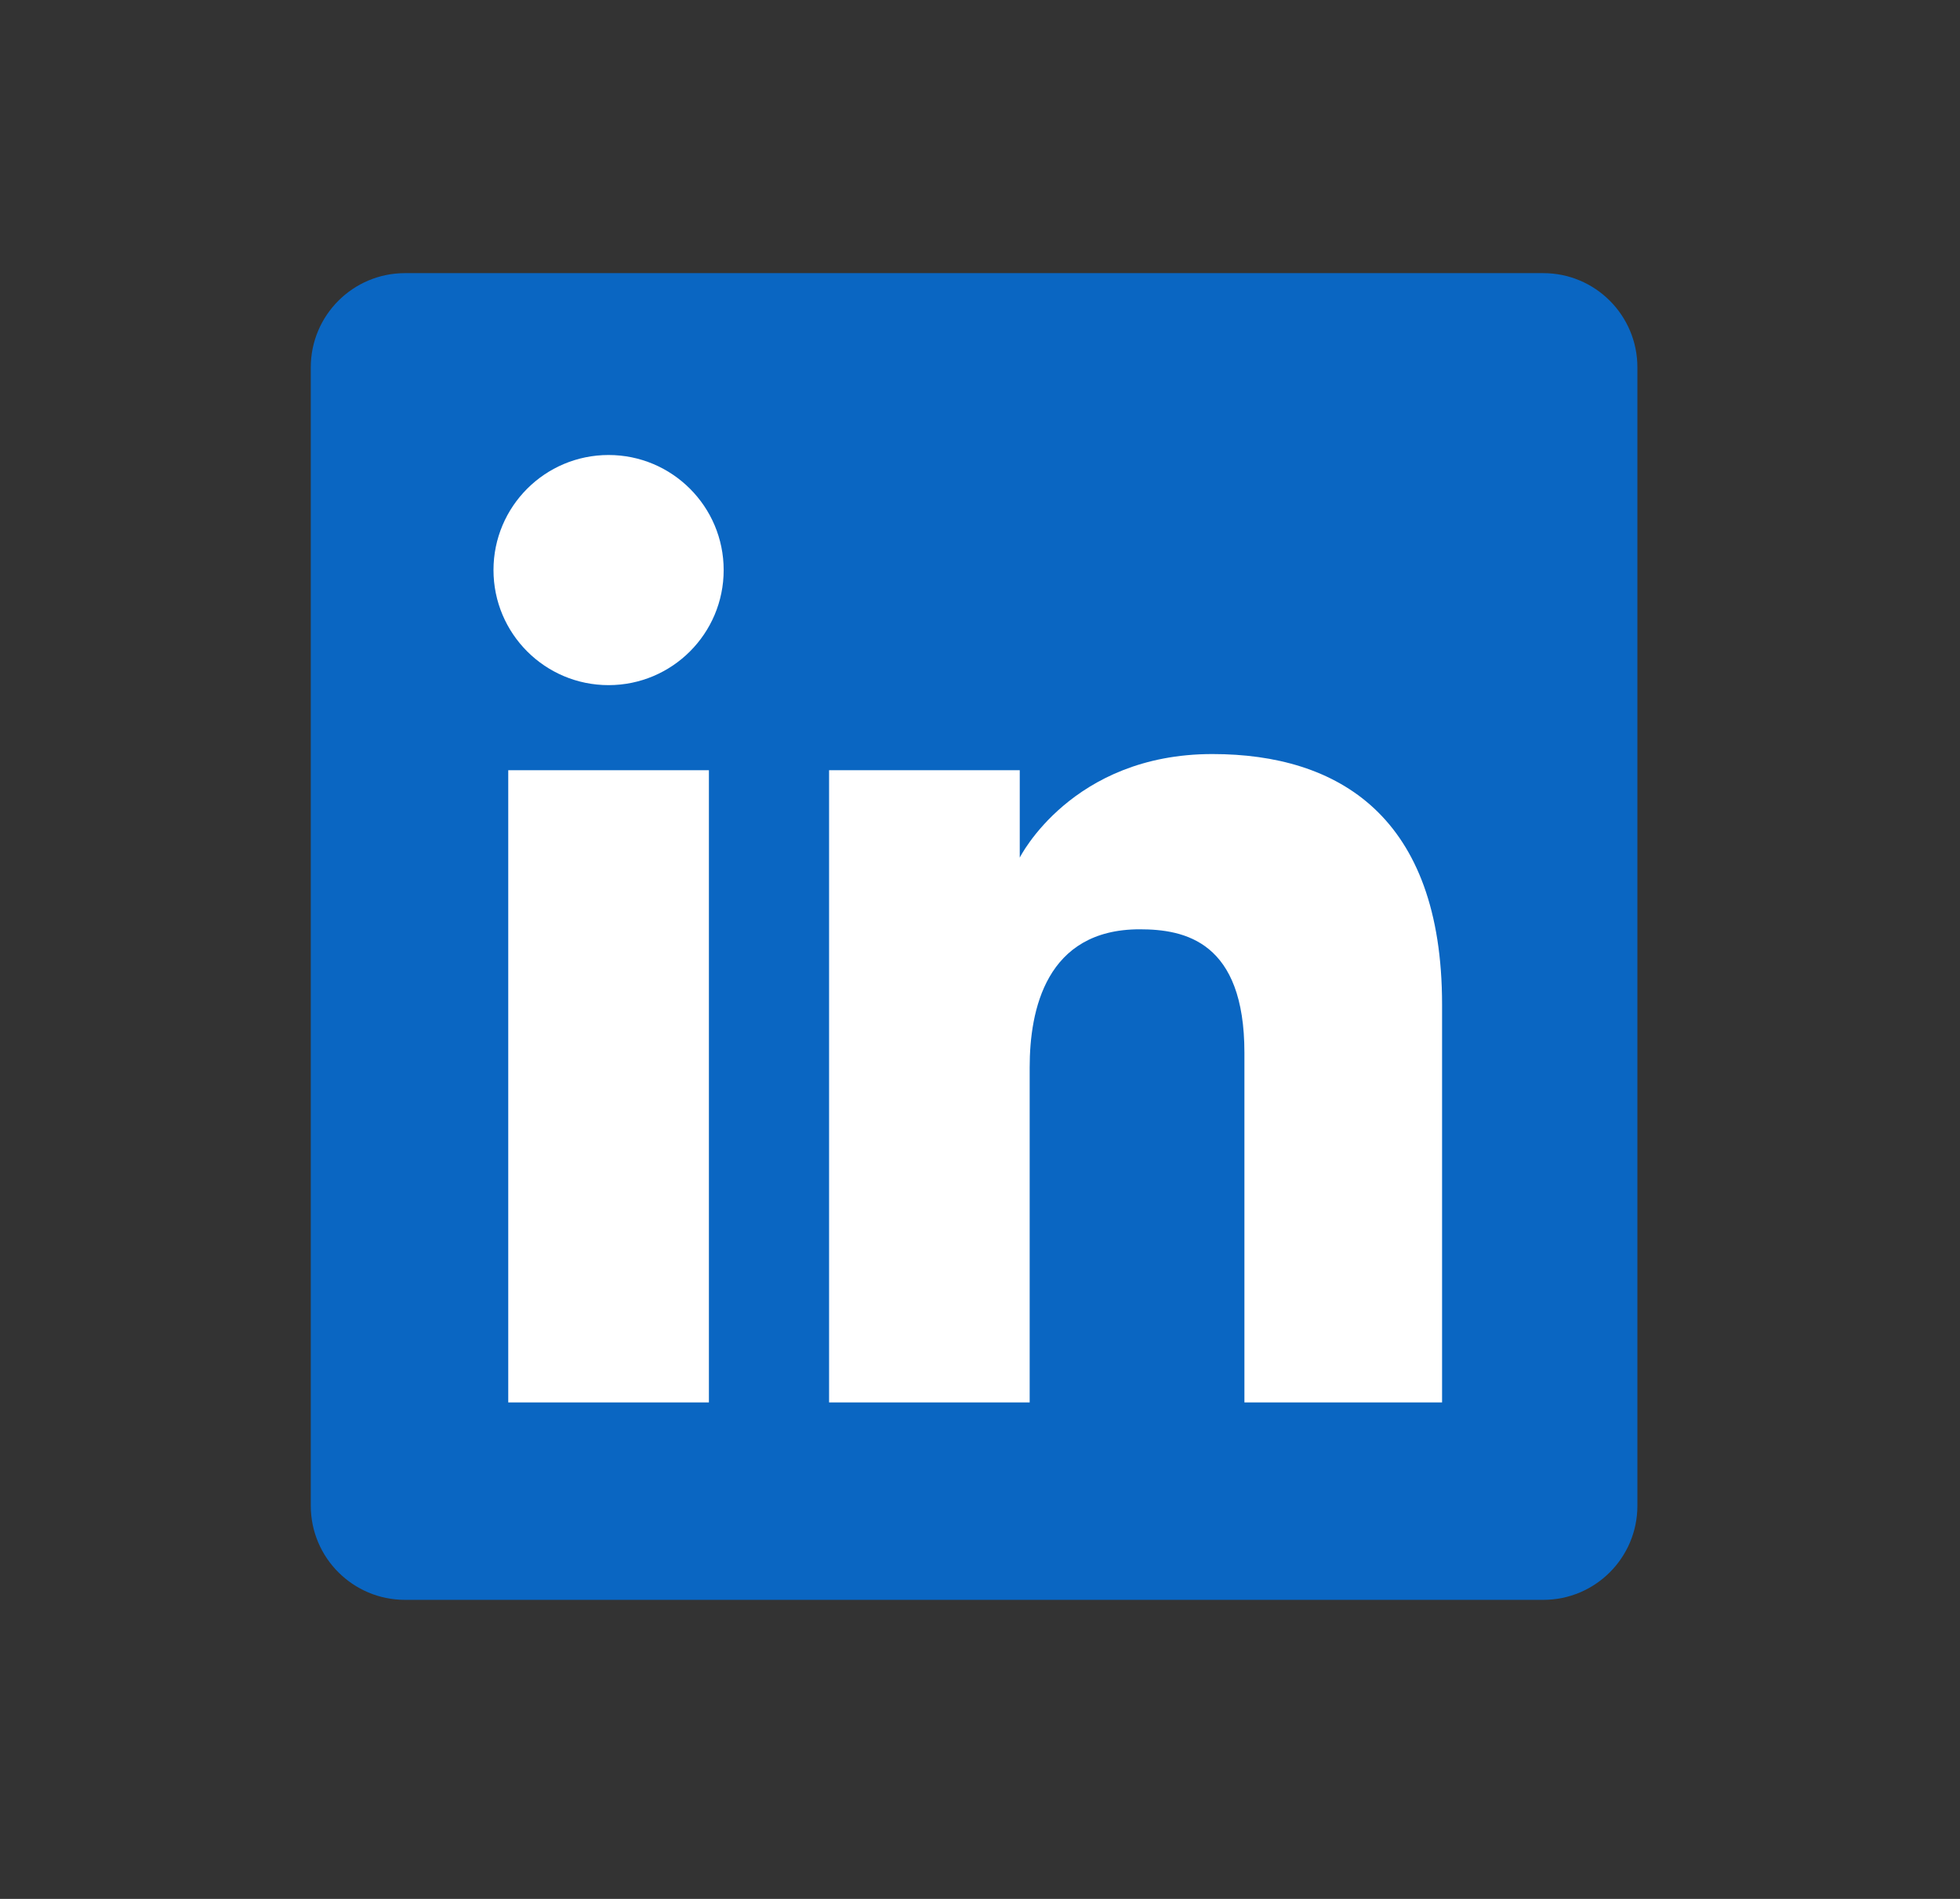 <svg width="32" height="31" viewBox="0 0 32 31" fill="none" xmlns="http://www.w3.org/2000/svg">
<rect x="0" y="0" width="32" height="31" fill="#333333" stroke="none"/>
<path d="M5.074 5.997C5.074 5.148 5.763 4.459 6.612 4.459H25.196C26.045 4.459 26.733 5.148 26.733 5.997V24.581C26.733 25.43 26.045 26.118 25.196 26.118H6.612C5.763 26.118 5.074 25.43 5.074 24.581V5.997Z" fill="#0A66C2"/>
<path d="M9.936 11.185C10.973 11.185 11.815 10.344 11.815 9.306C11.815 8.269 10.973 7.428 9.936 7.428C8.898 7.428 8.057 8.269 8.057 9.306C8.057 10.344 8.898 11.185 9.936 11.185Z" fill="white"/>
<path d="M13.536 12.574H16.649V14.001C16.649 14.001 17.494 12.31 19.794 12.31C21.845 12.31 23.544 13.321 23.544 16.4V22.895H20.317V17.187C20.317 15.371 19.347 15.171 18.608 15.171C17.074 15.171 16.811 16.494 16.811 17.424V22.895H13.536V12.574Z" fill="white"/>
<path d="M8.298 12.574H11.574V22.895H8.298V12.574Z" fill="white"/>
</svg>
